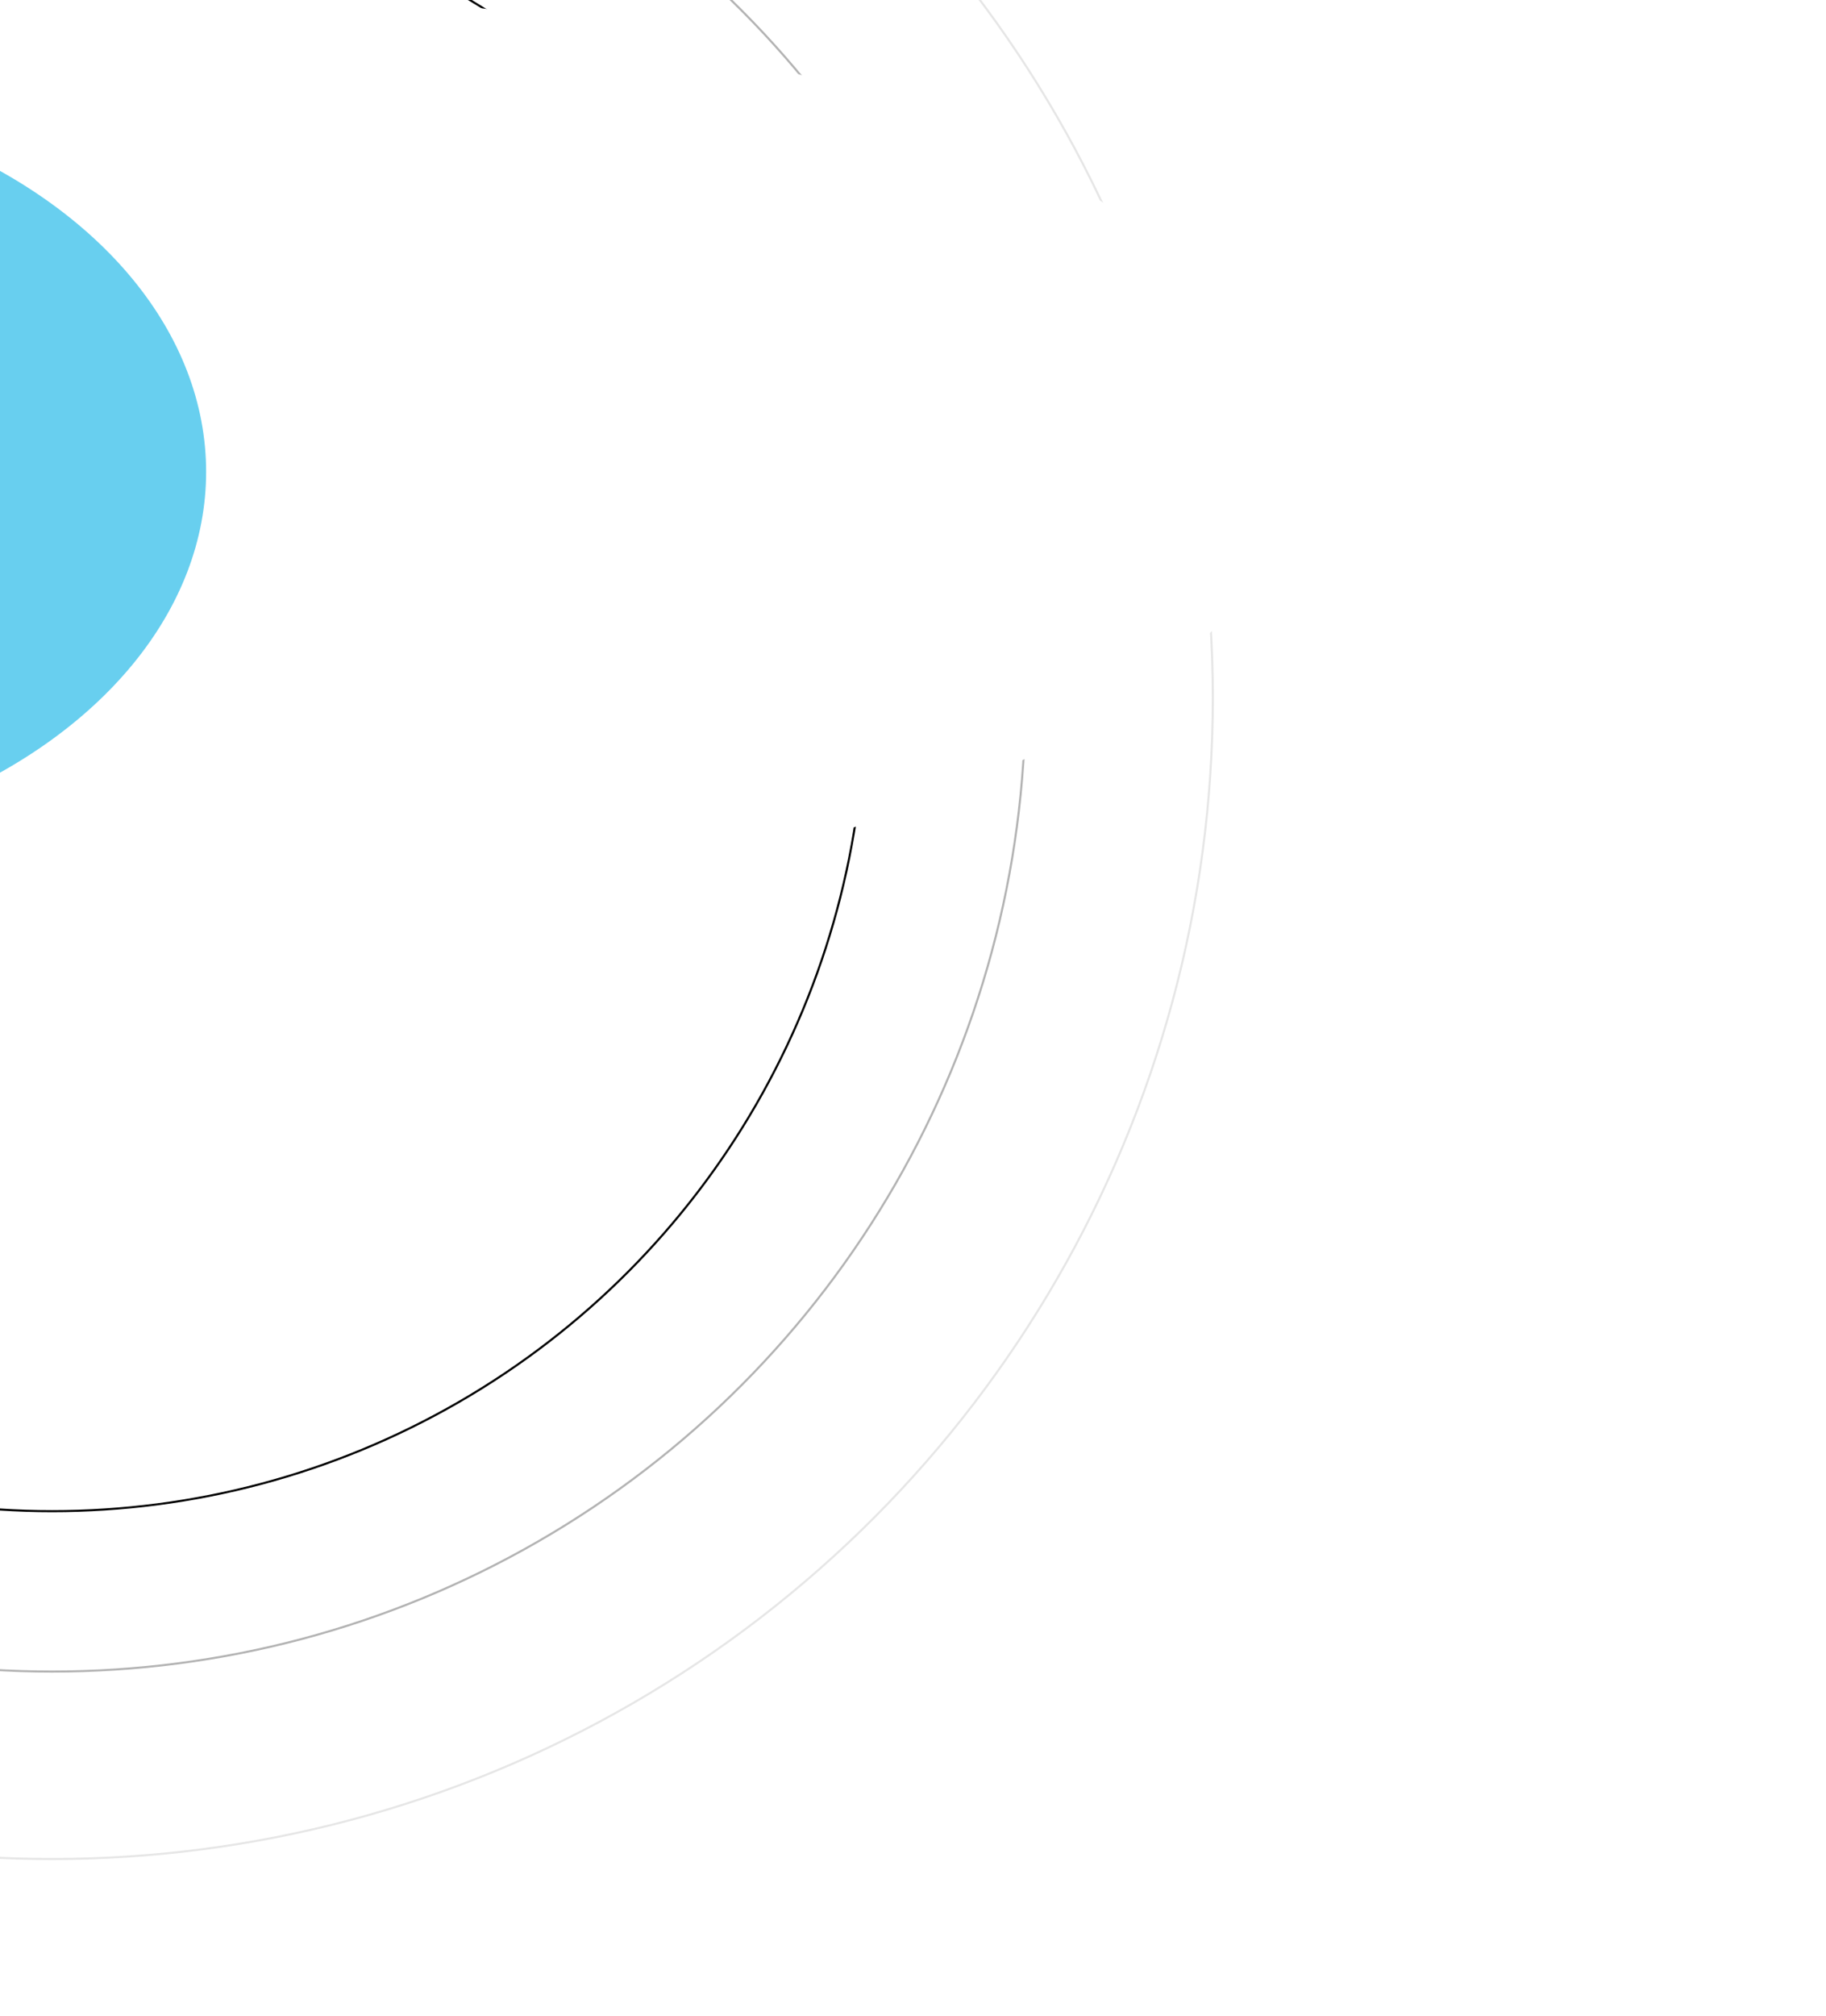 <svg xmlns="http://www.w3.org/2000/svg" fill="none" viewBox="0 0 877 968"><g clip-path="url(#a)"><circle cx="391" cy="391" r="390.5" stroke="#000000" transform="matrix(-1 0 0 1 416 -56)" /><circle cx="468" cy="468" r="467.5" stroke="#000000" opacity=".3" transform="matrix(-1 0 0 1 493 -133)"/><circle cx="558" cy="558" r="557.5" stroke="#000000" opacity=".1" transform="matrix(-1 0 0 1 583 -223)" /><g filter="url(#b)"> <ellipse cx="583" cy="229.5" fill="#ffffff" rx="583" ry="229.5" transform="matrix(-1 0 0 1 621 -9)" /></g><g filter="url(#c)"><ellipse cx="262" cy="184.5" fill="rgba(69,196,235,0.81)" rx="262" ry="184.5" transform="matrix(-1 0 0 1 99 42)" /></g></g><defs><filter id="b" width="1614" height="907" x="-769" y="-233" color-interpolation-filters="sRGB" filterUnits="userSpaceOnUse"><feFlood flood-opacity="0" result="BackgroundImageFix" /><feBlend in="SourceGraphic" in2="BackgroundImageFix" result="shape" /><feGaussianBlur result="effect1_foregroundBlur_3089_39042" stdDeviation="112" /></filter><filter id="c" width="972" height="817" x="-649" y="-182" color-interpolation-filters="sRGB" filterUnits="userSpaceOnUse"><feFlood flood-opacity="0" result="BackgroundImageFix" /><feBlend in="SourceGraphic" in2="BackgroundImageFix" result="shape" /><feGaussianBlur result="effect1_foregroundBlur_3089_39042" stdDeviation="112" /></filter><clipPath id="a"><path fill="#19c5eb" d="M877 0H0v968h877z" /></clipPath></defs></svg>
